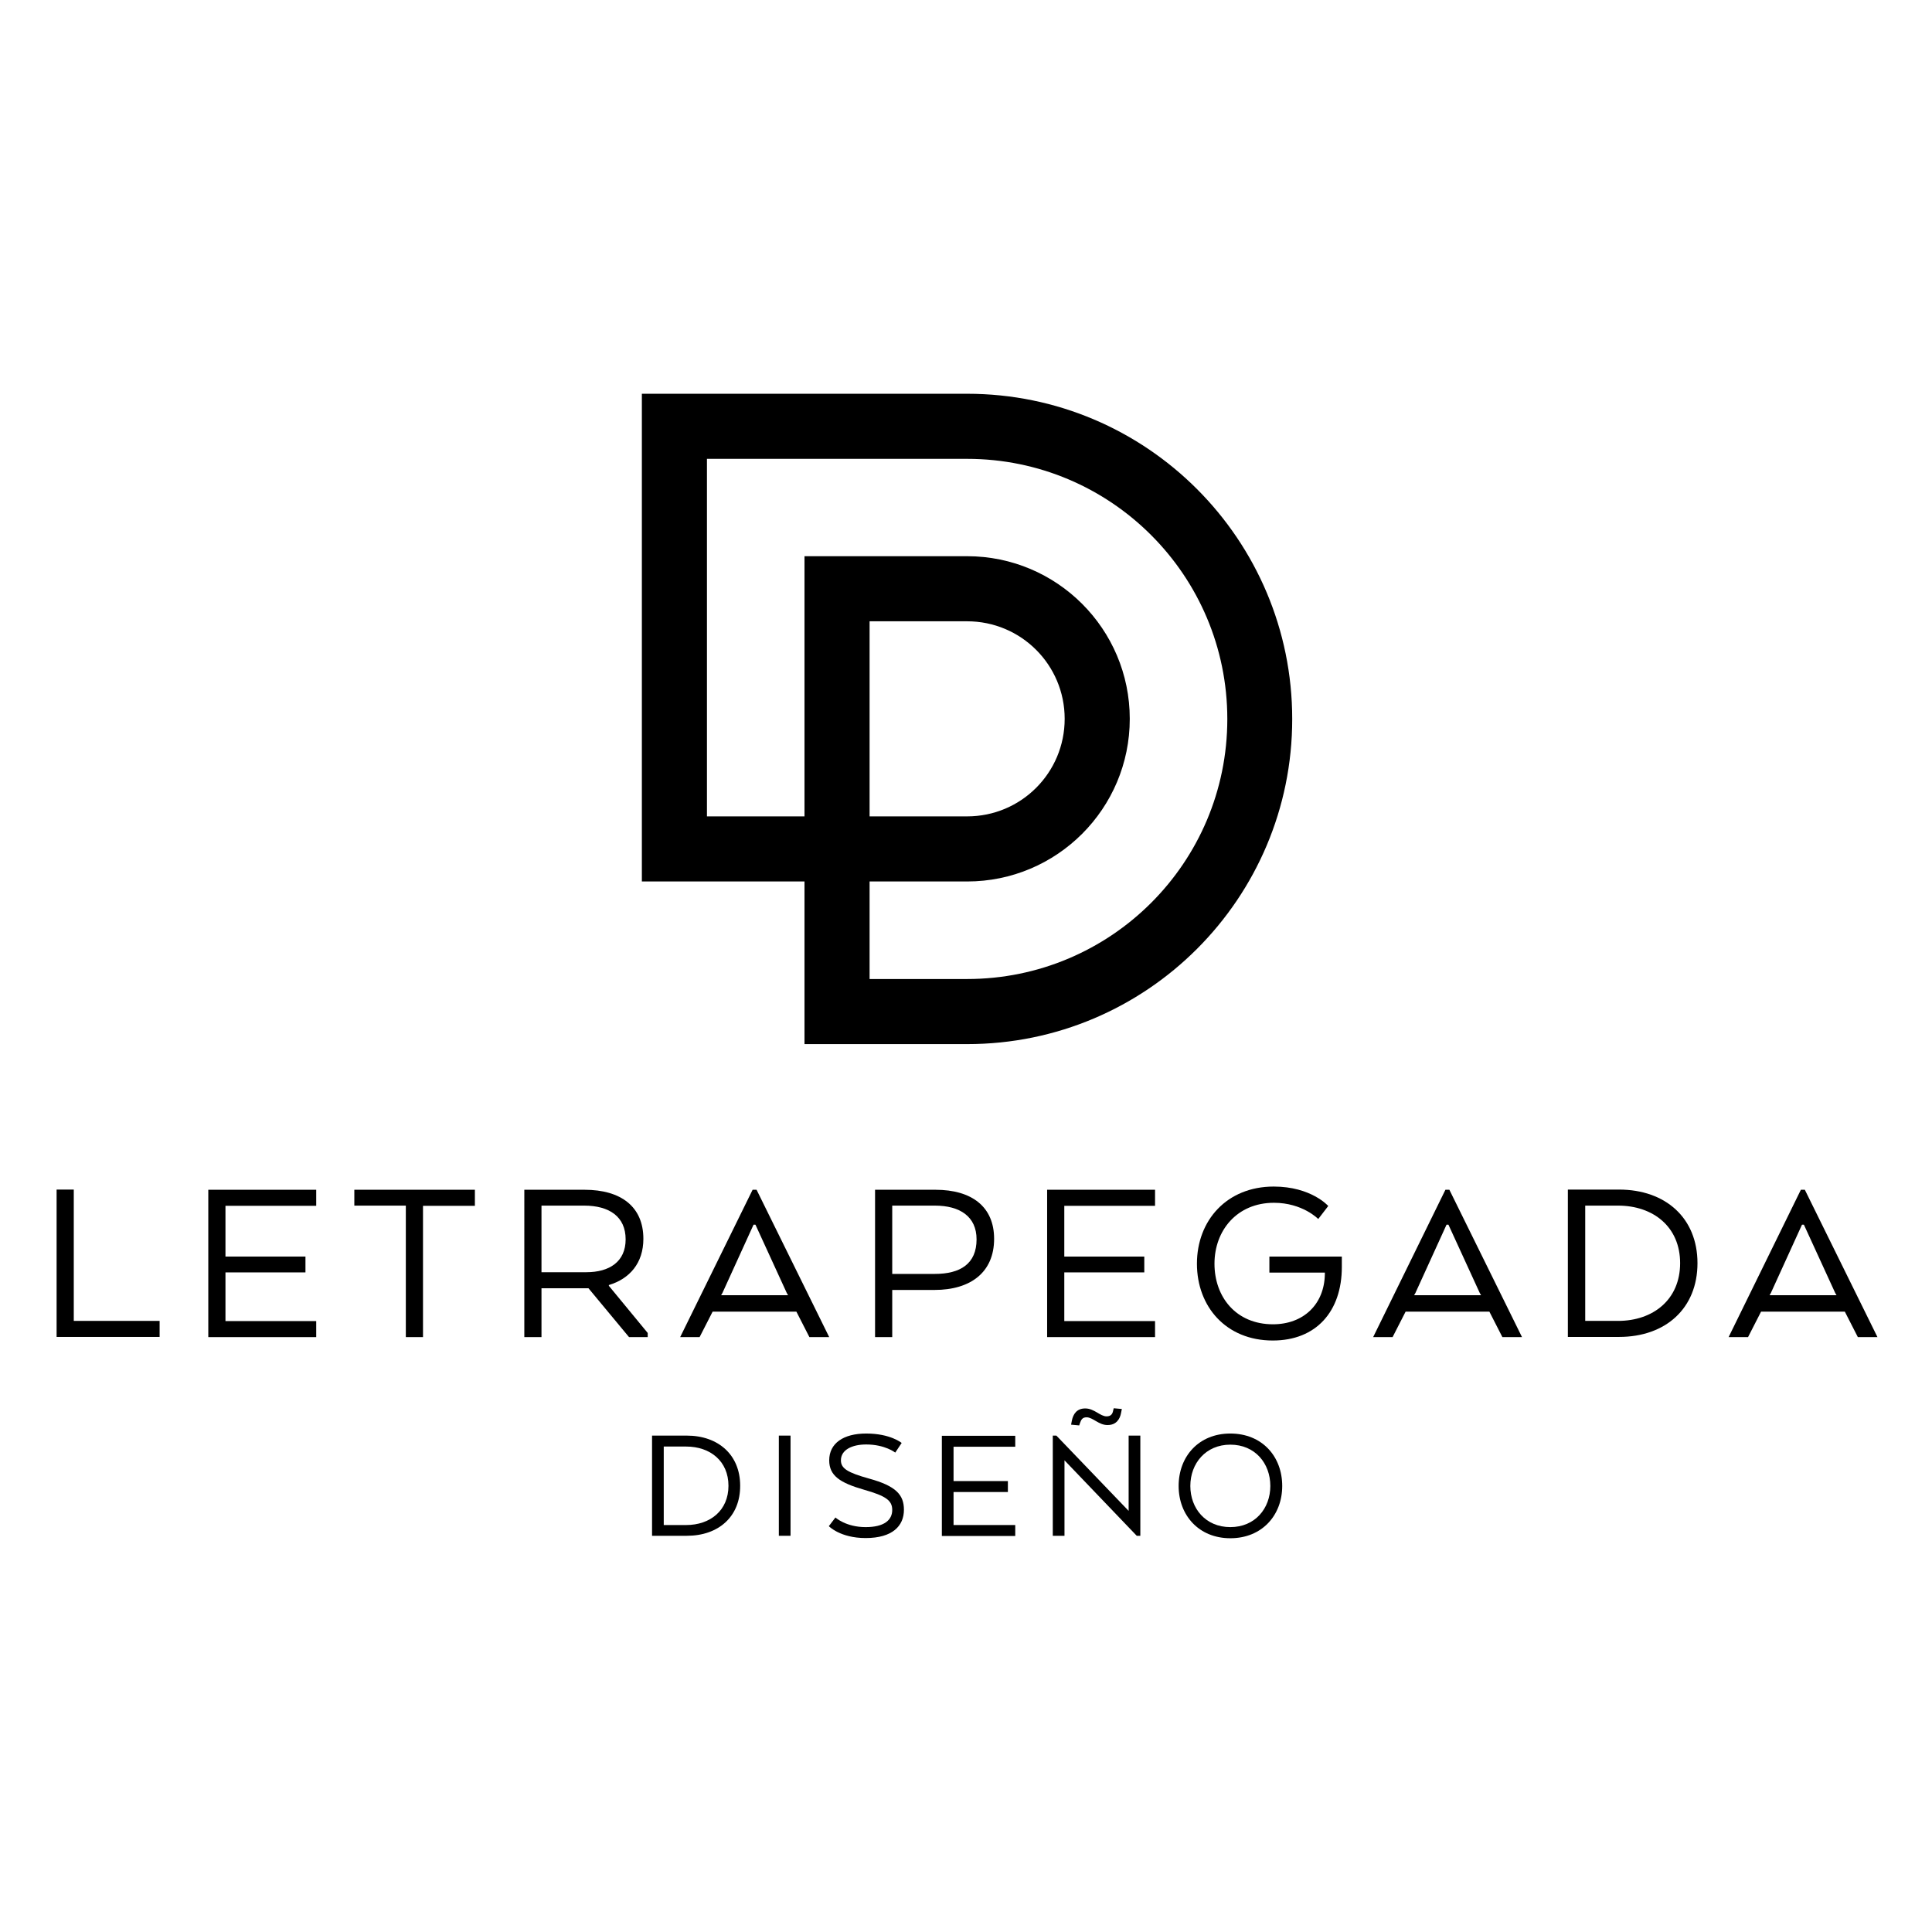 <?xml version="1.0" encoding="utf-8"?>
<!-- Generator: Adobe Illustrator 18.0.0, SVG Export Plug-In . SVG Version: 6.00 Build 0)  -->
<!DOCTYPE svg PUBLIC "-//W3C//DTD SVG 1.1//EN" "http://www.w3.org/Graphics/SVG/1.1/DTD/svg11.dtd">
<svg version="1.1" id="Capa_1" xmlns="http://www.w3.org/2000/svg" xmlns:xlink="http://www.w3.org/1999/xlink" x="0px" y="0px"
	 viewBox="0 0 1024 1024" enable-background="new 0 0 1024 1024" xml:space="preserve">
<g>
	<g>
		<g>
			<path d="M30,708.6v-78.1h9.1v69.6h45.5v8.5H30z"/>
			<path d="M161.9,674.4h-42.4v25.8h48.1v8.5h-57.2v-78.1h57.2v8.5h-48.1V666h42.4V674.4z"/>
			<path d="M187.8,630.6h63.9v8.5h-27.5v69.6h-9.1V639h-27.3V630.6z"/>
			<path d="M277.9,630.6h31.9c19.5,0,31.2,9.1,31.2,26c0,12.9-7.3,21.2-18.3,24.5v0.4l20.6,25v2.2h-9.9l-21.5-25.9H287v25.9h-9.1
				V630.6z M309.6,639H287v35.3h23.8c12.1,0,20.8-5.5,20.8-17.4C331.6,644.8,322.9,639,309.6,639z"/>
			<path d="M398.9,630.6h2.1l38.5,78.1H429l-6.9-13.5h-44.4l-6.9,13.5h-10.3L398.9,630.6z M400.4,649.1h-1l-16.5,36.2l-0.7,1.2h35.5
				l-0.7-1.2L400.4,649.1z"/>
			<path d="M463.8,630.6h32c19.4,0,31.1,9.1,31.1,26c0,17.7-12.4,27.1-31.6,27.1h-22.4v25h-9.1V630.6z M495.5,639h-22.6v36.2h22.6
				c13.4,0,22.1-5.3,22.1-18.3C517.6,644.8,508.8,639,495.5,639z"/>
			<path d="M606.5,674.4h-42.4v25.8h48.1v8.5H555v-78.1h57.2v8.5h-48.1V666h42.4V674.4z"/>
			<path d="M672.7,666h38.5v5.5c0,23.7-13.7,39-36.6,39c-24.8,0-40.2-18-40.2-40.7c0-23,15.9-40.9,40.7-40.9
				c19.9,0,28.9,10.3,28.9,10.3l-5.3,6.9c0,0-8.3-8.6-23.5-8.6c-19.5,0-31.5,14.6-31.5,32.3c0,17.6,11.4,32.1,31,32.1
				c16.1,0,27.2-10.5,27.5-26.5v-0.9h-29.4V666z"/>
			<path d="M766.1,630.6h2.1l38.5,78.1h-10.4l-6.9-13.5h-44.4l-6.9,13.5h-10.3L766.1,630.6z M767.7,649.1h-1l-16.5,36.2l-0.7,1.2
				H785l-0.7-1.2L767.7,649.1z"/>
			<path d="M858.1,708.6h-27.1v-78.1h27.1c24.7,0,41.6,15.1,41.6,39S882.9,708.6,858.1,708.6z M840.2,639v61.1h17.4
				c18.6,0,32.9-11.3,32.9-30.6S876.2,639,857.6,639H840.2z"/>
			<path d="M954.5,630.6h2.1l38.5,78.1h-10.4l-6.9-13.5h-44.4l-6.9,13.5h-10.3L954.5,630.6z M956.1,649.1h-1l-16.5,36.2l-0.7,1.2
				h35.5l-0.7-1.2L956.1,649.1z"/>
		</g>
	</g>
	<g>
		<g>
			<path d="M364,814h-18.4v-53.1H364c16.8,0,28.3,10.3,28.3,26.5C392.4,803.8,380.9,814,364,814z M351.8,766.7v41.6h11.9
				c12.7,0,22.4-7.7,22.4-20.8c0-13.1-9.7-20.8-22.4-20.8H351.8z"/>
			<path d="M419,814h-6.2v-53.1h6.2V814z"/>
			<path d="M442.8,804.3c0,0,5.5,5.1,16,5.1c9.8,0,14.1-3.7,14.1-9.1c0-5-3.3-7.4-14.9-10.7c-12.9-3.7-18.5-7.5-18.5-15.6
				c0-9,7.5-14.2,19.6-14.2c12.9,0,18.8,5,18.8,5l-3.4,5.1c0,0-5.4-4.3-15.4-4.3c-7.6,0-13.4,2.9-13.4,8.4c0,4.3,3.5,6.5,15,9.7
				c14.2,3.9,18.4,8.6,18.4,16.5c0,8.6-6.1,15-20.3,15c-13.5,0-19.5-6.3-19.5-6.3L442.8,804.3z"/>
			<path d="M534.2,790.8h-28.8v17.5h32.7v5.8h-38.9v-53.1h38.9v5.8h-32.7V785h28.8V790.8z"/>
			<path d="M604.4,814h-1.9L564.2,774V814H558v-53.1h1.9l38.3,39.9v-39.9h6.2V814z M575.9,751.2c-2.3,0-2.9,1.4-3.5,3.1l-0.4,1.2
				l-4.3-0.4l0.4-2.1c0.7-3.5,2.6-6.5,7.1-6.5c4.8,0,7.9,4.2,11.3,4.2c2.4,0,3.2-1.4,3.5-3.1l0.3-1.2l4.3,0.4l-0.4,2
				c-0.6,3.5-2.7,6.5-7.1,6.5C582.4,755.4,579.3,751.2,575.9,751.2z"/>
			<path d="M624.7,787.6c0-15.7,10.7-27.8,27.4-27.8c16.8,0,27.5,12.1,27.5,27.8c0,15.5-10.7,27.7-27.5,27.7
				C635.4,815.3,624.7,803.1,624.7,787.6z M673.3,787.6c0-12-8.1-21.9-21.2-21.9c-13,0-21.2,9.9-21.2,21.9
				c0,11.9,8.1,21.8,21.2,21.8C665.2,809.4,673.3,799.5,673.3,787.6z"/>
		</g>
	</g>
	<path d="M512.6,208.7H340.2v258.5h86.2v86.2h86.2c95.2,0,172.3-77.2,172.3-172.3S607.8,208.7,512.6,208.7z M512.6,518.9h-51.7
		v-51.7h51.7c47.6,0,86.2-38.6,86.2-86.2s-38.6-86.2-86.2-86.2h-86.2v137.9h-51.7V243.2h137.9c76.1,0,137.9,61.7,137.9,137.9
		S588.7,518.9,512.6,518.9z M460.9,432.7V329.3h51.7c28.6,0,51.7,23.1,51.7,51.7c0,28.6-23.1,51.7-51.7,51.7H460.9z"/>
</g>
</svg>
